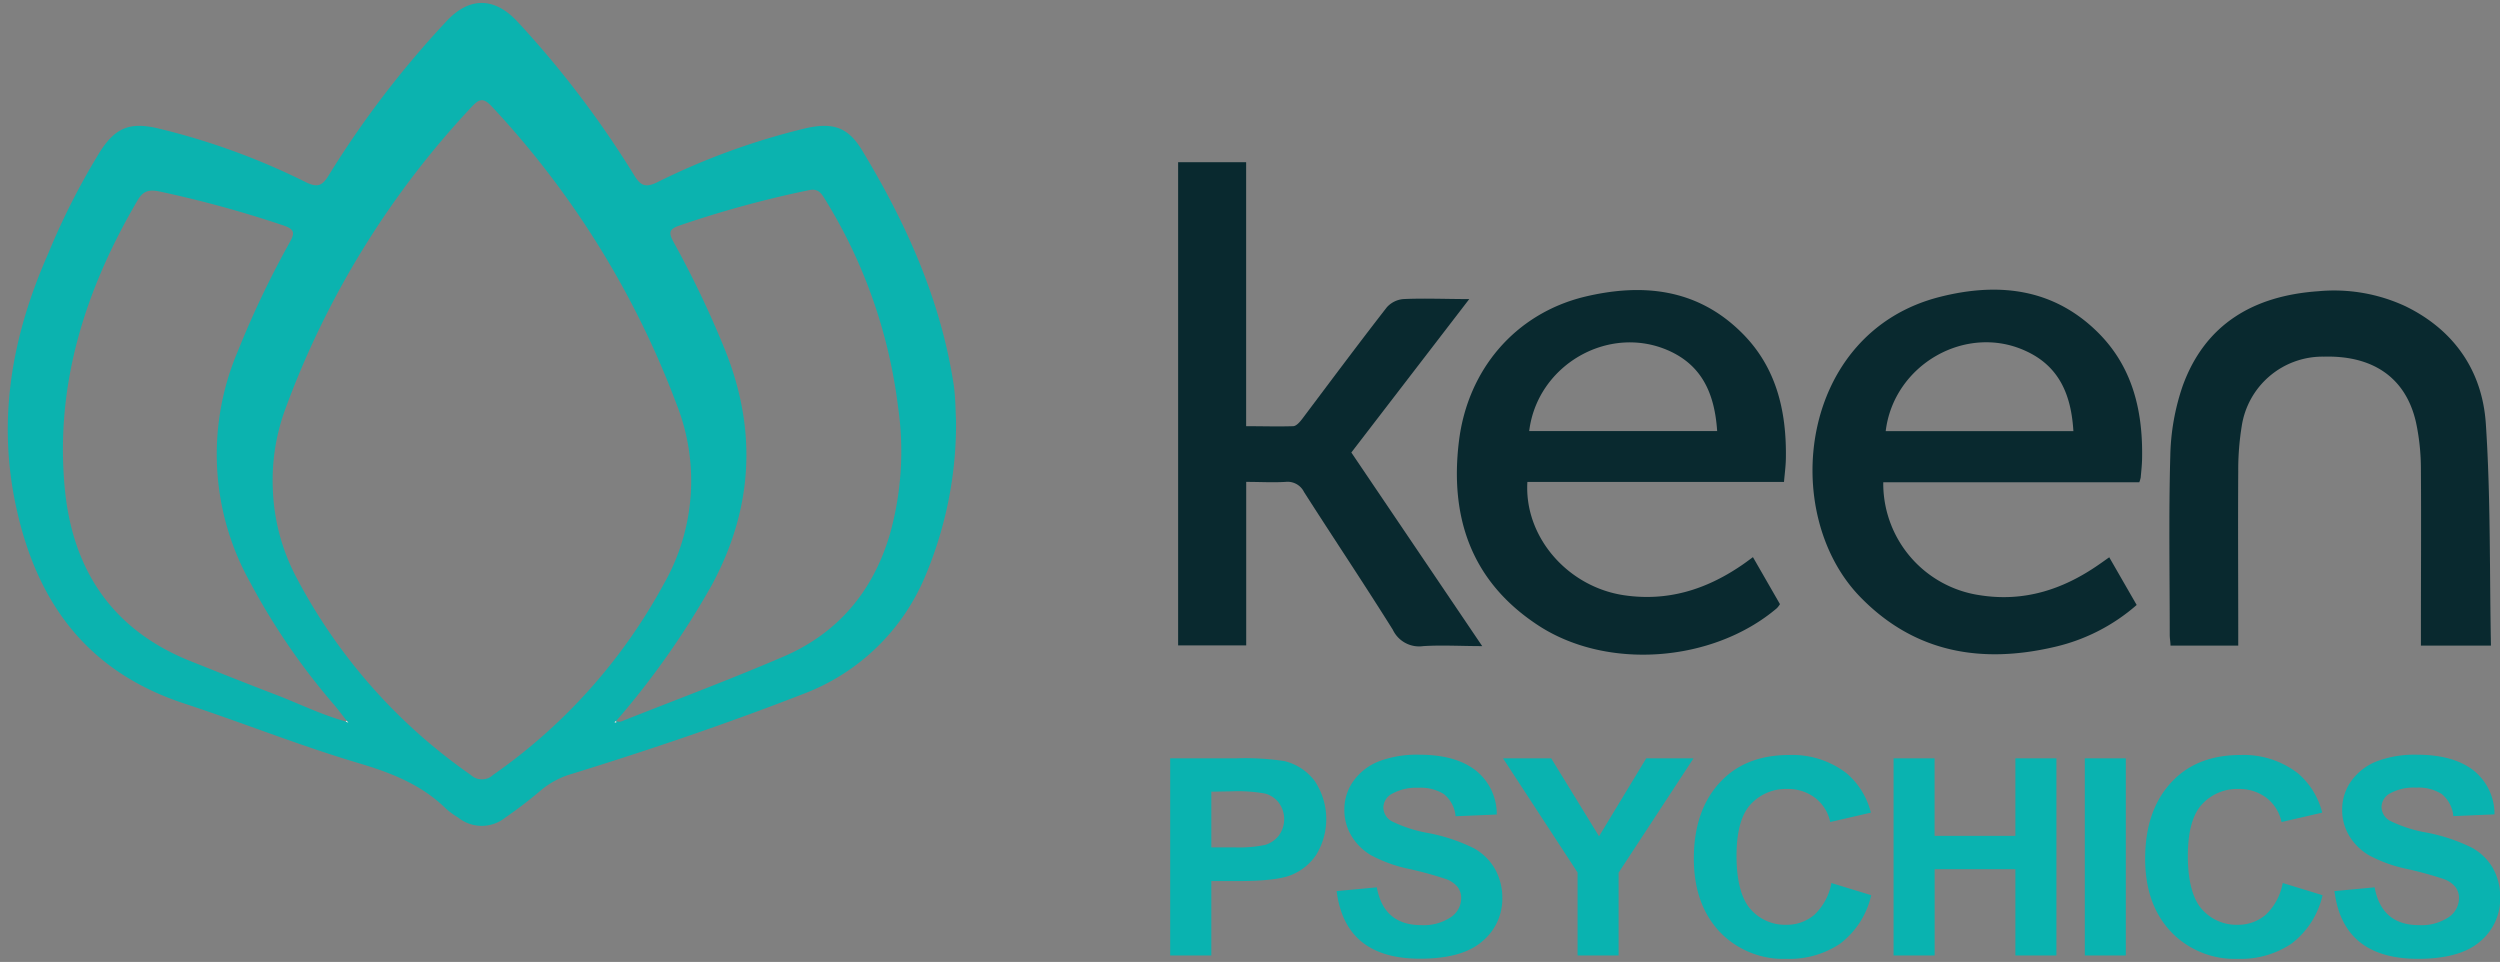 <svg id="Capa_1" data-name="Capa 1" xmlns="http://www.w3.org/2000/svg" viewBox="0 0 359.11 138.18"><rect x="0" y="0" width="359.11" height="138.18" fill="#808080" stroke="none"/><path d="M137.33,60.37a56.27,56.27,0,0,1-4.4,22.33,30.71,30.71,0,0,1-17.6,17c-10.89,4.24-22,8-33.11,11.44a12.16,12.16,0,0,0-4.5,2.36,63.13,63.13,0,0,1-5.12,3.93,5.42,5.42,0,0,1-6.8,0,11.58,11.58,0,0,1-1.74-1.27c-3.53-3.47-7.92-5.17-12.58-6.55-8.45-2.51-16.64-5.8-25-8.55-13.76-4.52-21.08-14.24-24.11-28C-.47,60.27,1.72,48.2,6.93,36.41a102.16,102.16,0,0,1,7.51-14.74c2.16-3.31,4.2-4.12,8-3.29a99.58,99.58,0,0,1,21.57,7.83c1.57.74,2.27.51,3.19-1A139.59,139.59,0,0,1,64.18,3c3.28-3.49,6.88-3.42,10.17.13A141.67,141.67,0,0,1,91.13,25.23c.89,1.45,1.6,1.74,3.18,1a100.53,100.53,0,0,1,21.57-7.84c3.85-.83,6-.08,8,3.28C130.2,32.12,135.15,43.13,137,55.32,137.27,57.23,137.25,59.18,137.33,60.37ZM49.66,103.63l.38.19-.25-.3c-.66-.84-1.29-1.7-2-2.51A96.15,96.15,0,0,1,35.92,83.63a37.7,37.7,0,0,1-1.74-33.22,134.63,134.63,0,0,1,7.4-15.53c.76-1.36.83-1.93-.88-2.5A161.13,161.13,0,0,0,22.89,27.5c-1.53-.32-2.35-.05-3.13,1.28C12.29,41.51,7.92,55.07,9.29,70c1.08,11.83,6.83,20.51,18.15,25,4.06,1.62,8.12,3.24,12.2,4.8C43,101.09,46.2,102.69,49.66,103.63Zm38.85-.12c.42.34.83.08,1.21-.07,7.59-3,15.25-5.87,22.75-9.09C120.31,91,125.38,85,127.81,76.8A44.08,44.08,0,0,0,129,58.45a73.81,73.81,0,0,0-10.6-30c-.54-.86-1-1.38-2.22-1.13a152.6,152.6,0,0,0-18.65,5.1c-1.44.5-1.49,1.05-.81,2.29a143.28,143.28,0,0,1,7.41,15.52q7,17.36-1.88,33.8a118.66,118.66,0,0,1-13.7,19.49l-.27.2.25.06ZM39.19,70.27a29.27,29.27,0,0,0,3.44,12.78,79.72,79.72,0,0,0,25,28.27,2.33,2.33,0,0,0,3.19,0A79.84,79.84,0,0,0,95.32,83.94,29.88,29.88,0,0,0,97.16,58a128.71,128.71,0,0,0-26.5-42.69c-1.24-1.33-1.83-1.12-2.93.06a127.75,127.75,0,0,0-26.86,43.7A29.62,29.62,0,0,0,39.19,70.27Z" style="fill:#0bb3af"/><path d="M49.79,103.52l.25.3-.38-.19Z" style="fill:#fefefe"/><path d="M88.51,103.51l0,.29-.25-.06.27-.2Z" style="fill:#fefefe"/><path d="M194.11,65l18.8,27.81c-3,0-5.76-.17-8.46,0a4.18,4.18,0,0,1-4.38-2.35c-4.16-6.65-8.53-13.17-12.75-19.78a2.63,2.63,0,0,0-2.65-1.46c-1.82.11-3.65,0-5.66,0V92.71h-9.78V23.3H179V61.22c2.37,0,4.56.07,6.74,0,.47,0,1-.63,1.34-1.08,4-5.32,8-10.69,12.13-16a3.59,3.59,0,0,1,2.38-1.18c3-.14,6,0,9.46,0Z" style="fill:#09292f"/><path d="M256.26,69.23H219.4c-.48,7.91,5.82,15.1,13.93,16.28,6.19.9,11.65-.8,16.7-4.21.56-.37,1.1-.78,1.77-1.27l3.88,6.75a3.15,3.15,0,0,1-.45.59c-9.18,7.79-24.5,9-34.46,2.34-9.44-6.27-12.54-15.42-11.2-26.35,1.26-10.27,8.08-18.28,18-20.72,8.3-2,16.19-1.22,22.59,5.13,5,4.93,6.47,11.25,6.37,18C256.52,66.85,256.38,67.88,256.26,69.23Zm-9.6-7.31c-.35-5.22-2.07-9.39-7-11.57-8.61-3.8-18.84,2.08-20,11.57Z" style="fill:#09292f"/><path d="M307.3,69.27H270.52A16.22,16.22,0,0,0,284.4,85.5c6.31,1,11.88-.8,17-4.34.5-.34,1-.7,1.58-1.11l3.94,6.85a27.08,27.08,0,0,1-11.68,6c-10.54,2.49-20.17.91-28-7.12-11.72-12-8.83-38,11.4-43.13,8.36-2.12,16.3-1.28,22.74,5.13,4.91,4.89,6.42,11.14,6.32,17.87,0,1-.12,2-.2,2.94A4.74,4.74,0,0,1,307.3,69.27Zm-9.47-7.34c-.31-5.17-2-9.29-6.81-11.5-8.6-4-19,1.94-20.15,11.5Z" style="fill:#09292f"/><path d="M357.81,92.74H347.75v-2c0-7.79.05-15.57,0-23.36a32.32,32.32,0,0,0-.71-6.73c-1.45-6.36-6.13-9.61-13.22-9.42A11.75,11.75,0,0,0,322,61.28a39,39,0,0,0-.49,6.4c-.05,7.66,0,15.32,0,23v2.06h-9.73c0-.5-.11-1-.11-1.54,0-8.58-.16-17.17.08-25.74a32.87,32.87,0,0,1,1.77-10c3.25-9,10.32-13,19.53-13.63A24.31,24.31,0,0,1,345.55,44c7,3.42,11,9.28,11.52,16.8C357.78,71.38,357.6,82,357.81,92.74Z" style="fill:#09292f"/><path d="M168.09,137.25V108.93h9.5a37.48,37.48,0,0,1,6.93.4,7.78,7.78,0,0,1,4.3,2.81,9.84,9.84,0,0,1,.23,10.67,7.85,7.85,0,0,1-3.65,2.91c-1.46.57-4,.84-7.55.84H174v10.69ZM174,113.72v8h3.27a18.17,18.17,0,0,0,4.48-.36,3.93,3.93,0,0,0,1.94-1.33,4,4,0,0,0,0-4.73,3.74,3.74,0,0,0-1.92-1.3,22.12,22.12,0,0,0-4.86-.33Z" style="fill:#09b3b0"/><path d="M192,128l5.77-.54q1,5.43,6.38,5.43a7.06,7.06,0,0,0,4.21-1.11,3.3,3.3,0,0,0,1.53-2.75,2.6,2.6,0,0,0-.53-1.64,3.85,3.85,0,0,0-1.63-1.11,52.92,52.92,0,0,0-5.31-1.46,20.23,20.23,0,0,1-5.53-2,8,8,0,0,1-2.78-2.78,7.16,7.16,0,0,1-1-3.72,7,7,0,0,1,1.33-4.17,8.17,8.17,0,0,1,3.66-2.8,15.45,15.45,0,0,1,5.77-.94q5.16,0,8.06,2.22A8,8,0,0,1,215,117l-5.91.25a4.62,4.62,0,0,0-1.68-3.18,6.28,6.28,0,0,0-3.67-.91A7.06,7.06,0,0,0,200,114a2.28,2.28,0,0,0-1.29,2,2.32,2.32,0,0,0,1.17,1.95,19.44,19.44,0,0,0,5.38,1.73,25.53,25.53,0,0,1,6.44,2.16,7.91,7.91,0,0,1,3,2.91A8.43,8.43,0,0,1,215.8,129a7.91,7.91,0,0,1-2.86,6.2c-1.9,1.67-4.89,2.51-8.94,2.51Q193.23,137.73,192,128Z" style="fill:#09b3b0"/><path d="M226.61,137.25V125.33l-10.71-16.4h6.92l6.87,11.2,6.78-11.2h6.79L232.5,125.36v11.89Z" style="fill:#09b3b0"/><path d="M263.07,126.84l5.72,1.75a12.1,12.1,0,0,1-4.45,6.95,13,13,0,0,1-7.67,2.19,12.66,12.66,0,0,1-9.27-3.5q-4.08-4-4.09-10.89,0-7.25,4.12-11.34,3.58-3.56,9.62-3.55a12.72,12.72,0,0,1,8.24,2.66,10.91,10.91,0,0,1,3.45,5.62l-5.84,1.35a5.89,5.89,0,0,0-2.23-3.52,6.43,6.43,0,0,0-3.93-1.23,6.87,6.87,0,0,0-5.3,2.24c-1.36,1.5-2,4-2,7.4s.66,6.11,2,7.61a6.59,6.59,0,0,0,5.19,2.26,6.08,6.08,0,0,0,4-1.44A8.32,8.32,0,0,0,263.07,126.84Z" style="fill:#09b3b0"/><path d="M272,137.25V108.93h5.89v11.14h11.61V108.93h5.89v28.32h-5.89V124.86H277.9v12.39Z" style="fill:#09b3b0"/><path d="M299.47,137.25V108.93h5.89v28.32Z" style="fill:#09b3b0"/><path d="M327.9,126.84l5.72,1.75a12.1,12.1,0,0,1-4.45,6.95,13,13,0,0,1-7.67,2.19,12.66,12.66,0,0,1-9.27-3.5q-4.1-4-4.09-10.89,0-7.25,4.12-11.34,3.58-3.56,9.62-3.55a12.72,12.72,0,0,1,8.24,2.66,10.91,10.91,0,0,1,3.45,5.62l-5.84,1.35a5.89,5.89,0,0,0-2.23-3.52,6.43,6.43,0,0,0-3.93-1.23,6.87,6.87,0,0,0-5.3,2.24c-1.36,1.5-2,4-2,7.4s.66,6.11,2,7.61a6.59,6.59,0,0,0,5.19,2.26,6.08,6.08,0,0,0,4-1.44A8.32,8.32,0,0,0,327.9,126.84Z" style="fill:#09b3b0"/><path d="M335.33,128l5.77-.54q1,5.43,6.38,5.43a7.06,7.06,0,0,0,4.21-1.11,3.3,3.3,0,0,0,1.53-2.75,2.6,2.6,0,0,0-.53-1.64,3.85,3.85,0,0,0-1.63-1.11,52.92,52.92,0,0,0-5.31-1.46,20,20,0,0,1-5.52-2,8,8,0,0,1-2.79-2.78,7.16,7.16,0,0,1-1-3.72,7,7,0,0,1,1.33-4.17,8.17,8.17,0,0,1,3.66-2.8,15.45,15.45,0,0,1,5.77-.94q5.16,0,8.06,2.22a8,8,0,0,1,3.06,6.35l-5.91.25a4.62,4.62,0,0,0-1.68-3.18,6.28,6.28,0,0,0-3.67-.91,7.06,7.06,0,0,0-3.68.79,2.28,2.28,0,0,0-1.29,2,2.32,2.32,0,0,0,1.17,1.95,19.44,19.44,0,0,0,5.38,1.73,25.38,25.38,0,0,1,6.44,2.16,7.91,7.91,0,0,1,3,2.91,8.43,8.43,0,0,1,1.05,4.34,7.91,7.91,0,0,1-2.86,6.2c-1.9,1.67-4.89,2.51-8.94,2.51Q336.55,137.73,335.33,128Z" style="fill:#09b3b0"/></svg>